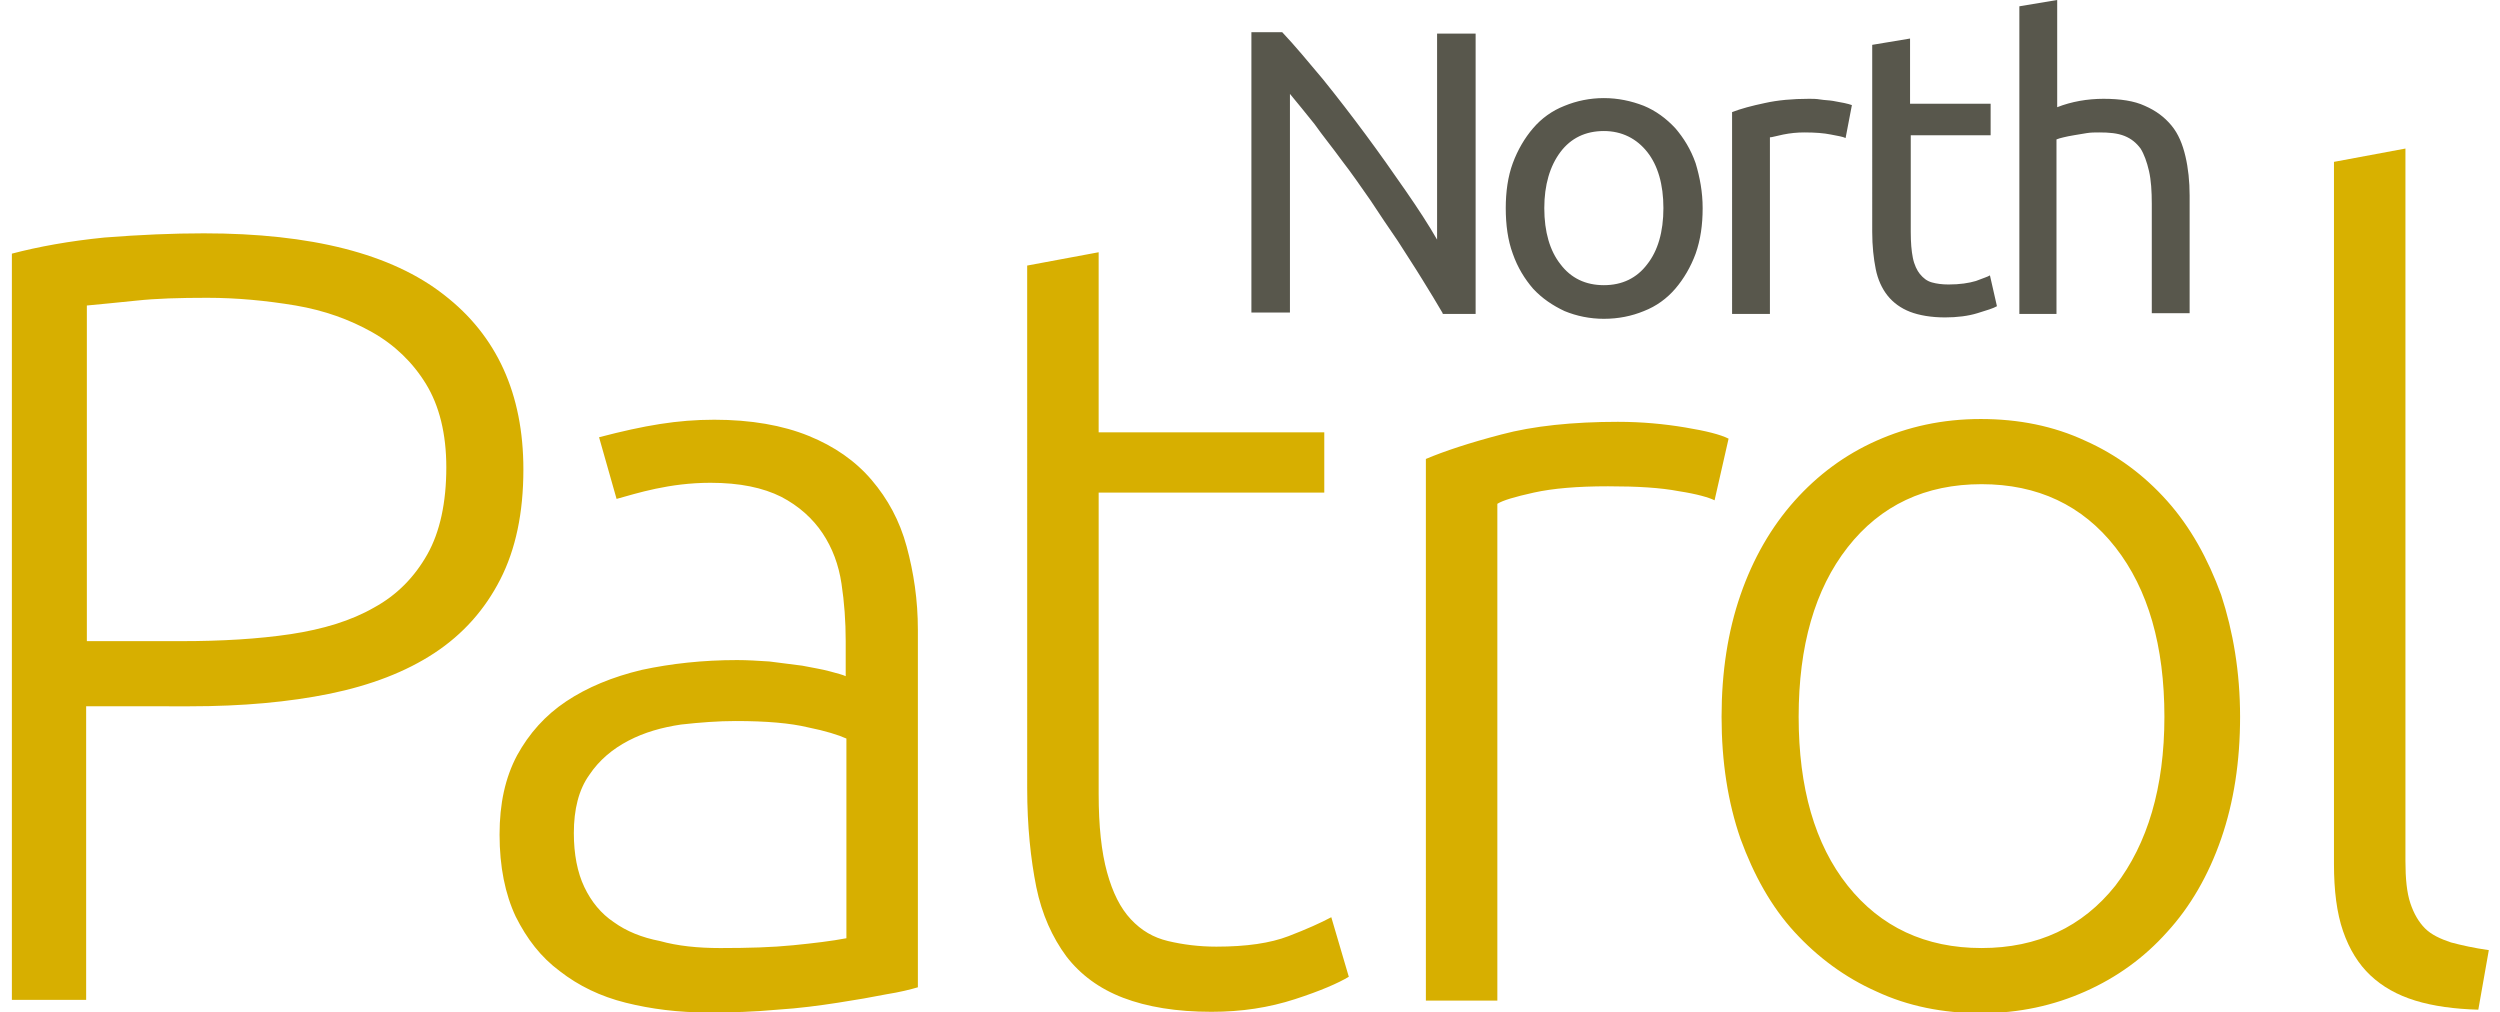 <svg xmlns="http://www.w3.org/2000/svg" width="200" height="81" viewBox="0 0 353.4 144.5"><path d="M256.5 14.1c.5 0 1 0 1.6.1.6.1 1.2.1 1.8.2.6.1 1.1.2 1.6.3.5.1.8.2 1.1.3l-.9 4.7c-.4-.2-1.1-.3-2.1-.5s-2.2-.3-3.8-.3c-1 0-2 .1-3 .3-1 .2-1.6.4-1.9.4v25.2h-5.4V16c1.3-.5 2.8-.9 4.7-1.3 1.8-.4 3.9-.6 6.3-.6m-52.3 30.6c-.8-1.4-1.8-3-2.9-4.8-1.1-1.8-2.3-3.6-3.5-5.5-1.3-1.9-2.6-3.8-3.9-5.8-1.4-2-2.7-3.9-4.1-5.7-1.3-1.8-2.7-3.5-3.9-5.2-1.3-1.6-2.4-3-3.5-4.3v31.2h-5.5v-40h4.4c1.8 1.9 3.7 4.2 5.8 6.7 2.1 2.6 4.1 5.2 6.1 7.9s3.9 5.4 5.7 8c1.8 2.6 3.3 4.9 4.5 7V4.8h5.5v40h-4.7zm37.1-15c0 2.4-.3 4.5-1 6.5-.7 1.9-1.7 3.6-2.9 5s-2.7 2.5-4.5 3.2c-1.7.7-3.6 1.1-5.7 1.1-2 0-3.9-.4-5.6-1.1-1.7-.8-3.2-1.8-4.5-3.2-1.2-1.4-2.2-3-2.9-5-.7-1.9-1-4.1-1-6.5 0-2.3.3-4.5 1-6.4.7-1.9 1.7-3.6 2.9-5s2.7-2.5 4.5-3.2c1.7-.7 3.6-1.1 5.6-1.1 2 0 3.9.4 5.7 1.1 1.7.7 3.2 1.8 4.5 3.2 1.2 1.4 2.2 3 2.9 5 .6 2 1 4.1 1 6.4m-5.6 0c0-3.4-.8-6.1-2.3-8s-3.6-3-6.2-3-4.7 1-6.2 3-2.3 4.7-2.3 8c0 3.4.8 6.1 2.3 8 1.5 2 3.6 3 6.2 3s4.7-1 6.2-3c1.5-1.9 2.3-4.6 2.3-8M271 14.8h11.4v4.5H271v13.8c0 1.5.1 2.7.3 3.7.2 1 .6 1.8 1 2.3.5.6 1 1 1.7 1.2.7.2 1.5.3 2.4.3 1.6 0 2.9-.2 3.9-.5 1-.4 1.7-.6 2-.8l1 4.4c-.5.3-1.5.6-2.8 1-1.3.4-2.9.6-4.6.6-2 0-3.7-.3-5-.8-1.3-.5-2.4-1.3-3.2-2.3-.8-1-1.4-2.3-1.7-3.8s-.5-3.3-.5-5.3V6.4l5.4-.9v9.3zm15.5 29.9V.9l5.4-.9v15.3c1-.4 2.1-.7 3.2-.9 1.1-.2 2.3-.3 3.4-.3 2.4 0 4.4.3 5.9 1 1.6.7 2.8 1.6 3.8 2.8s1.6 2.7 2 4.4c.4 1.7.6 3.6.6 5.6v16.8h-5.4V29.1c0-1.8-.1-3.4-.4-4.7-.3-1.3-.7-2.4-1.2-3.2-.6-.8-1.3-1.4-2.3-1.8-1-.4-2.2-.5-3.6-.5-.6 0-1.2 0-1.8.1l-1.8.3c-.6.1-1.1.2-1.5.3-.4.1-.8.2-1 .3v24.9h-5.3z" fill="#58574c"/><path fill="#D7AF00" d="M27.4 33.3c15.3 0 26.8 2.9 34.3 8.8C69.2 47.9 73 56.2 73 67c0 6.2-1.1 11.4-3.3 15.7-2.2 4.3-5.3 7.8-9.4 10.5-4.1 2.7-9.1 4.6-14.9 5.8-5.9 1.2-12.5 1.8-20 1.8H10.6v41.9H0V36.2c3.8-1 8.2-1.8 13.2-2.3 5.1-.4 9.8-.6 14.2-.6m.5 9.2c-4 0-7.3.1-10.1.4-2.8.3-5.1.5-7.1.7v47.9h13.5c5.7 0 10.9-.3 15.6-1 4.6-.7 8.6-1.9 11.9-3.8 3.3-1.8 5.8-4.4 7.6-7.6 1.8-3.2 2.7-7.4 2.7-12.4 0-4.8-1-8.8-2.9-11.9-1.9-3.1-4.5-5.6-7.7-7.4-3.2-1.8-6.8-3.1-10.9-3.8-4.2-.7-8.4-1.1-12.6-1.1m72.3 17.4c5.3 0 9.8.8 13.5 2.3 3.7 1.5 6.7 3.6 9 6.3 2.3 2.7 4 5.8 5 9.5s1.6 7.6 1.6 11.9v51c-1 .3-2.6.7-4.5 1-2 .4-4.3.8-6.9 1.2-2.6.4-5.5.8-8.7 1-3.2.3-6.4.4-9.8.4-4.3 0-8.2-.5-11.8-1.4-3.6-.9-6.7-2.4-9.4-4.5-2.7-2-4.7-4.6-6.3-7.8-1.5-3.2-2.3-7.1-2.3-11.7 0-4.4.8-8.1 2.5-11.3 1.7-3.1 4-5.7 7-7.7s6.6-3.5 10.8-4.5c4.2-.9 8.7-1.4 13.6-1.4 1.5 0 3 .1 4.6.2 1.6.2 3.2.4 4.7.6 1.5.3 2.8.5 3.9.8 1.1.3 1.9.5 2.3.7v-5c0-2.8-.2-5.6-.6-8.2-.4-2.7-1.3-5.1-2.7-7.2-1.4-2.1-3.4-3.9-5.9-5.2-2.6-1.3-5.9-2-10.1-2-5.9 0-10.5 1.5-13.4 2.3l-2.5-8.8c6.5-1.7 11.2-2.5 16.4-2.5m.9 75.4c4 0 7.4-.1 10.4-.4 3-.3 5.5-.6 7.6-1v-28.5c-1.1-.5-3-1.1-5.5-1.6-2.5-.6-5.9-.9-10.3-.9-2.5 0-5.1.2-7.8.5-2.7.4-5.2 1.1-7.5 2.3-2.3 1.2-4.2 2.8-5.6 4.9-1.5 2.1-2.2 4.9-2.2 8.3 0 3 .5 5.6 1.5 7.7 1 2.1 2.4 3.8 4.2 5 1.8 1.3 4 2.2 6.6 2.7 2.5.7 5.4 1 8.6 1m54-73.6h32.2v8.6h-32.2v43c0 4.6.4 8.3 1.2 11.2.8 2.9 1.9 5.1 3.4 6.7 1.5 1.6 3.2 2.6 5.3 3.1 2.1.5 4.4.8 6.9.8 4.3 0 7.7-.5 10.3-1.5 2.6-1 4.6-1.9 6.1-2.7l2.5 8.5c-1.5.9-4 2-7.7 3.2-3.7 1.2-7.6 1.8-11.9 1.8-5 0-9.2-.7-12.6-2-3.4-1.3-6.1-3.3-8.1-5.9-2-2.7-3.5-6-4.3-9.9-.8-4-1.3-8.7-1.3-14.1V37.9l10.2-1.9v25.7zm74.2-1.5c3.3 0 6.5.3 9.5.8s5 1 6.2 1.6l-2 8.8c-.8-.4-2.5-.9-5.1-1.3-2.6-.5-5.9-.7-10.1-.7-4.4 0-7.9.3-10.6.9-2.7.6-4.4 1.1-5.2 1.6v70.9h-10.2V65.5c2.6-1.1 6.2-2.3 10.8-3.5 4.5-1.2 10.1-1.8 16.7-1.8m88.7 42.1c0 6.4-.9 12.2-2.7 17.4-1.8 5.2-4.4 9.7-7.7 13.3-3.3 3.7-7.2 6.5-11.7 8.5-4.5 2-9.4 3.1-14.9 3.1-5.4 0-10.4-1-14.9-3.1-4.5-2-8.4-4.9-11.7-8.5-3.3-3.6-5.8-8.1-7.7-13.3-1.8-5.2-2.7-11-2.7-17.4 0-6.4.9-12.2 2.7-17.4 1.8-5.2 4.4-9.7 7.7-13.4 3.3-3.7 7.2-6.6 11.7-8.6 4.5-2 9.4-3.1 14.9-3.1 5.4 0 10.4 1 14.9 3.1 4.5 2 8.4 4.9 11.7 8.6 3.3 3.7 5.8 8.2 7.7 13.4 1.7 5.2 2.7 11 2.7 17.4m-10.8 0c0-10.1-2.3-18.2-7-24.2s-11.1-9-19.1-9c-8 0-14.4 3-19.1 9-4.7 6-7 14.1-7 24.2s2.3 18.2 7 24.1c4.7 5.9 11.1 8.9 19.1 8.9 8 0 14.4-3 19.1-8.9 4.6-6 7-14 7-24.1"/><path fill="#D8B100" d="M352 144.1c-3.4-.1-6.4-.5-9-1.3-2.6-.8-4.7-2-6.4-3.6-1.7-1.6-3-3.7-3.9-6.3-.9-2.6-1.3-5.8-1.3-9.6V23.1l10.2-1.9v101.7c0 2.5.2 4.5.7 6 .5 1.5 1.2 2.7 2.1 3.6.9.9 2.2 1.5 3.7 2 1.5.4 3.3.8 5.4 1.1l-1.5 8.5z"/></svg>
